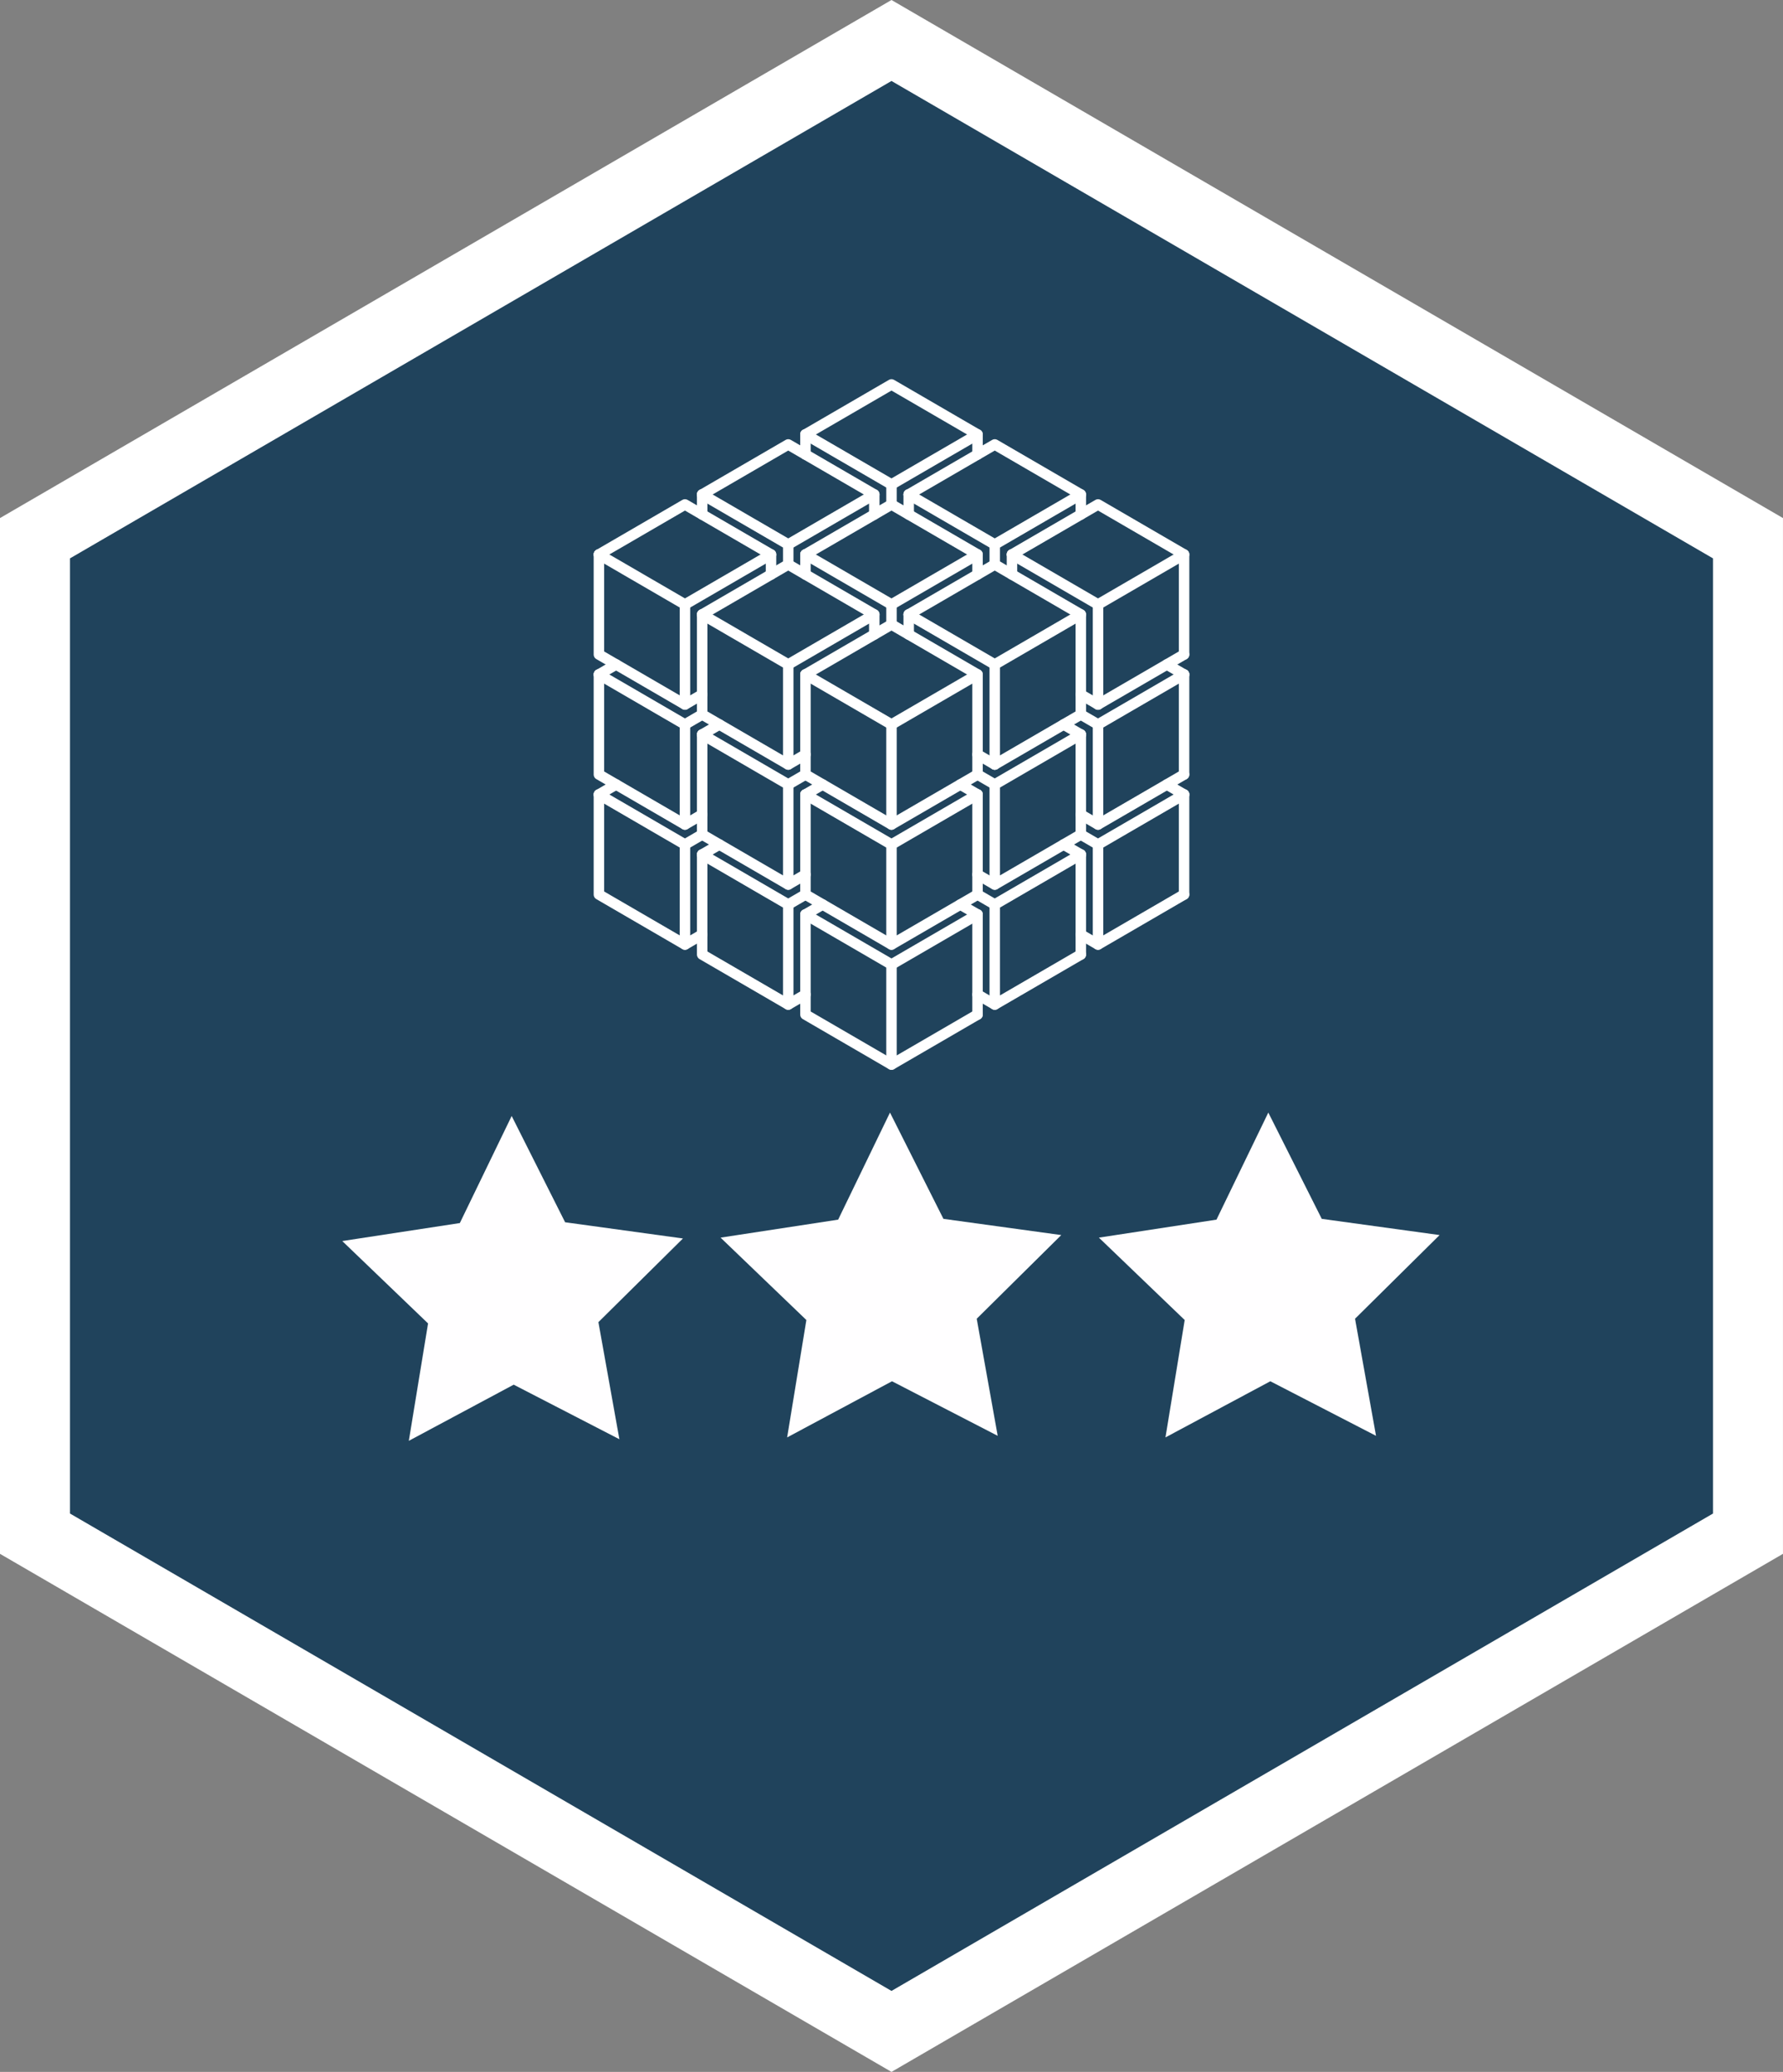 <?xml version="1.0" encoding="UTF-8" standalone="no"?>
<!-- Created with Inkscape (http://www.inkscape.org/) -->

<svg
   xmlns:dc="http://purl.org/dc/elements/1.1/"
   xmlns:cc="http://creativecommons.org/ns#"
   xmlns:rdf="http://www.w3.org/1999/02/22-rdf-syntax-ns#"
   xmlns:svg="http://www.w3.org/2000/svg"
   xmlns="http://www.w3.org/2000/svg"
   xmlns:sodipodi="http://sodipodi.sourceforge.net/DTD/sodipodi-0.dtd"
   xmlns:inkscape="http://www.inkscape.org/namespaces/inkscape"
   width="31.424mm"
   height="36.513mm"
   viewBox="0 0 111.345 129.377"
   id="svg5605"
   version="1.1"
   inkscape:version="0.91 r13725"
   sodipodi:docname="numpy-black-3.svg">
  <rect x="0" y="0" width="111.345" height="129.377" fill="#808080" stroke="none"/>
  <defs
     id="defs5607" />
  <sodipodi:namedview
     id="base"
     pagecolor="#ffffff"
     bordercolor="#666666"
     borderopacity="1.0"
     inkscape:pageopacity="0.0"
     inkscape:pageshadow="2"
     inkscape:zoom="5.827912"
     inkscape:cx="55.672319"
     inkscape:cy="64.688691"
     inkscape:document-units="px"
     inkscape:current-layer="layer1"
     showgrid="false"
     fit-margin-top="0"
     fit-margin-left="0"
     fit-margin-right="0"
     fit-margin-bottom="0"
     inkscape:window-width="1068"
     inkscape:window-height="956"
     inkscape:window-x="589"
     inkscape:window-y="52"
     inkscape:window-maximized="0" />
  <g
     inkscape:label="Layer 1"
     inkscape:groupmode="layer"
     id="layer1"
     transform="translate(-15.756,-193.388)">
    <g
       id="g7734"
       transform="matrix(0.75,0,0,0.75,-269.639,42.212)">
      <path
         sodipodi:nodetypes="ccccccc"
         inkscape:connector-curvature="0"
         id="path4827-95-1-8-2"
         d="m 383.441,329.26 0,-82.881 71.315,-41.44 71.315,41.44 0,82.881 -71.315,41.44 z"
         style="fill:#20435c;fill-opacity:1;stroke:#ffffff;stroke-width:5.829;stroke-linecap:butt;stroke-linejoin:miter;stroke-miterlimit:4;stroke-dasharray:none;stroke-opacity:1" />
      <g
         style="stroke:#ffffff;stroke-width:1.867;stroke-miterlimit:4;stroke-dasharray:none;stroke-opacity:1"
         transform="matrix(0.467,0,0,0.47,459.055,7.367)"
         id="g6675-8-5-2-1">
        <g
           style="stroke:#ffffff;stroke-width:1.867;stroke-miterlimit:4;stroke-dasharray:none;stroke-opacity:1"
           id="g6116-8-3-4-8"
           transform="translate(-73.646,-7.087)">
          <path
             inkscape:connector-curvature="0"
             id="path6108-7-0-6-1"
             d="m 30.686,529.134 15.343,-8.858 15.343,8.858"
             style="fill:none;stroke:#ffffff;stroke-width:1.867;stroke-linecap:round;stroke-linejoin:round;stroke-miterlimit:4;stroke-dasharray:none;stroke-opacity:1" />
          <path
             inkscape:connector-curvature="0"
             id="path6110-38-7-1-8"
             d="m 30.686,529.134 15.343,8.858 15.343,-8.858 0,3.543"
             style="fill:none;stroke:#ffffff;stroke-width:1.867;stroke-linecap:round;stroke-linejoin:round;stroke-miterlimit:4;stroke-dasharray:none;stroke-opacity:1" />
          <path
             sodipodi:nodetypes="cc"
             inkscape:connector-curvature="0"
             id="path6112-8-5-5-8"
             d="m 30.686,529.134 0,17.717 15.343,8.858"
             style="fill:none;stroke:#ffffff;stroke-width:1.867;stroke-linecap:round;stroke-linejoin:round;stroke-miterlimit:4;stroke-dasharray:none;stroke-opacity:1" />
          <path
             inkscape:connector-curvature="0"
             id="path6114-96-9-3-7"
             d="m 46.029,537.992 0,17.717 3.069,-1.772"
             style="fill:none;stroke:#ffffff;stroke-width:1.867;stroke-linecap:round;stroke-linejoin:round;stroke-miterlimit:4;stroke-dasharray:none;stroke-opacity:1" />
        </g>
        <g
           style="stroke:#ffffff;stroke-width:1.867;stroke-miterlimit:4;stroke-dasharray:none;stroke-opacity:1"
           id="g6116-0-8-3-1-0"
           transform="translate(-92.058,-17.717)">
          <path
             inkscape:connector-curvature="0"
             id="path6108-0-6-0-4-5"
             d="m 30.686,529.134 15.343,-8.858 15.343,8.858"
             style="fill:none;stroke:#ffffff;stroke-width:1.867;stroke-linecap:round;stroke-linejoin:round;stroke-miterlimit:4;stroke-dasharray:none;stroke-opacity:1" />
          <path
             inkscape:connector-curvature="0"
             id="path6110-1-9-4-4-9"
             d="m 30.686,529.134 15.343,8.858 15.343,-8.858 0,3.543"
             style="fill:none;stroke:#ffffff;stroke-width:1.867;stroke-linecap:round;stroke-linejoin:round;stroke-miterlimit:4;stroke-dasharray:none;stroke-opacity:1" />
          <path
             sodipodi:nodetypes="cc"
             inkscape:connector-curvature="0"
             id="path6112-1-5-3-1-5"
             d="m 30.686,529.134 0,17.717 15.343,8.858"
             style="fill:none;stroke:#ffffff;stroke-width:1.867;stroke-linecap:round;stroke-linejoin:round;stroke-miterlimit:4;stroke-dasharray:none;stroke-opacity:1" />
          <path
             inkscape:connector-curvature="0"
             id="path6114-1-96-6-9-2"
             d="m 46.029,537.992 0,17.717 3.069,-1.772"
             style="fill:none;stroke:#ffffff;stroke-width:1.867;stroke-linecap:round;stroke-linejoin:round;stroke-miterlimit:4;stroke-dasharray:none;stroke-opacity:1" />
        </g>
        <path
           style="fill:none;stroke:#ffffff;stroke-width:1.867;stroke-linecap:round;stroke-linejoin:round;stroke-miterlimit:4;stroke-dasharray:none;stroke-opacity:1"
           d="m -24.549,532.677 15.343,-8.858 15.343,8.858"
           id="path6108-1-8-1-4-3"
           inkscape:connector-curvature="0" />
        <path
           style="fill:none;stroke:#ffffff;stroke-width:1.867;stroke-linecap:round;stroke-linejoin:round;stroke-miterlimit:4;stroke-dasharray:none;stroke-opacity:1"
           d="m -24.549,532.677 15.343,8.858 15.343,-8.858 0,17.717"
           id="path6110-3-6-9-3-1"
           inkscape:connector-curvature="0"
           sodipodi:nodetypes="cccc" />
        <path
           style="fill:none;stroke:#ffffff;stroke-width:1.867;stroke-linecap:round;stroke-linejoin:round;stroke-miterlimit:4;stroke-dasharray:none;stroke-opacity:1"
           d="m -24.549,532.677 0,17.717 15.343,8.858"
           id="path6112-5-9-3-3-4"
           inkscape:connector-curvature="0"
           sodipodi:nodetypes="cc" />
        <path
           style="fill:none;stroke:#ffffff;stroke-width:1.867;stroke-linecap:round;stroke-linejoin:round;stroke-miterlimit:4;stroke-dasharray:none;stroke-opacity:1"
           d="m -9.206,541.535 0,17.717 15.343,-8.858"
           id="path6114-9-4-4-8-2"
           inkscape:connector-curvature="0"
           sodipodi:nodetypes="ccc" />
        <g
           style="stroke:#ffffff;stroke-width:1.867;stroke-miterlimit:4;stroke-dasharray:none;stroke-opacity:1"
           transform="translate(-58.303,15.945)"
           id="g6216-4-76-8-0-5">
          <g
             style="stroke:#ffffff;stroke-width:1.867;stroke-miterlimit:4;stroke-dasharray:none;stroke-opacity:1"
             transform="translate(-15.343,-44.291)"
             id="g6116-0-1-2-8-6-3-5">
            <path
               style="fill:none;stroke:#ffffff;stroke-width:1.867;stroke-linecap:round;stroke-linejoin:round;stroke-miterlimit:4;stroke-dasharray:none;stroke-opacity:1"
               d="m 30.686,529.134 15.343,-8.858 15.343,8.858"
               id="path6108-0-9-5-1-8-6-2"
               inkscape:connector-curvature="0" />
            <path
               style="fill:none;stroke:#ffffff;stroke-width:1.867;stroke-linecap:round;stroke-linejoin:round;stroke-miterlimit:4;stroke-dasharray:none;stroke-opacity:1"
               d="m 30.686,529.134 15.343,8.858 15.343,-8.858 0,3.543"
               id="path6110-1-2-3-3-1-4-9"
               inkscape:connector-curvature="0" />
            <path
               style="fill:none;stroke:#ffffff;stroke-width:1.867;stroke-linecap:round;stroke-linejoin:round;stroke-miterlimit:4;stroke-dasharray:none;stroke-opacity:1"
               d="m 30.686,529.134 0,3.543"
               id="path6112-1-6-5-8-6-1-9"
               inkscape:connector-curvature="0"
               sodipodi:nodetypes="cc" />
            <path
               sodipodi:nodetypes="cc"
               style="fill:none;stroke:#ffffff;stroke-width:1.867;stroke-linecap:round;stroke-linejoin:round;stroke-miterlimit:4;stroke-dasharray:none;stroke-opacity:1"
               d="m 46.029,537.992 1e-6,3.543"
               id="path6114-1-9-2-0-5-4-8"
               inkscape:connector-curvature="0" />
          </g>
        </g>
        <g
           style="stroke:#ffffff;stroke-width:1.867;stroke-miterlimit:4;stroke-dasharray:none;stroke-opacity:1"
           transform="translate(-39.892,26.575)"
           id="g6216-5-8-0-0-9">
          <g
             style="stroke:#ffffff;stroke-width:1.867;stroke-miterlimit:4;stroke-dasharray:none;stroke-opacity:1"
             transform="translate(-15.343,-44.291)"
             id="g6116-0-1-3-1-6-7-6">
            <path
               style="fill:none;stroke:#ffffff;stroke-width:1.867;stroke-linecap:round;stroke-linejoin:round;stroke-miterlimit:4;stroke-dasharray:none;stroke-opacity:1"
               d="m 30.686,529.134 15.343,-8.858 15.343,8.858"
               id="path6108-0-9-2-1-5-5-7"
               inkscape:connector-curvature="0" />
            <path
               style="fill:none;stroke:#ffffff;stroke-width:1.867;stroke-linecap:round;stroke-linejoin:round;stroke-miterlimit:4;stroke-dasharray:none;stroke-opacity:1"
               d="m 30.686,529.134 15.343,8.858 15.343,-8.858 0,3.543"
               id="path6110-1-2-8-8-6-0-9"
               inkscape:connector-curvature="0" />
            <path
               style="fill:none;stroke:#ffffff;stroke-width:1.867;stroke-linecap:round;stroke-linejoin:round;stroke-miterlimit:4;stroke-dasharray:none;stroke-opacity:1"
               d="m 30.686,529.134 0,3.543"
               id="path6112-1-6-0-7-8-2-4"
               inkscape:connector-curvature="0"
               sodipodi:nodetypes="cc" />
            <path
               sodipodi:nodetypes="cc"
               style="fill:none;stroke:#ffffff;stroke-width:1.867;stroke-linecap:round;stroke-linejoin:round;stroke-miterlimit:4;stroke-dasharray:none;stroke-opacity:1"
               d="m 46.029,537.992 1e-6,3.543"
               id="path6114-1-9-28-6-1-1-4"
               inkscape:connector-curvature="0" />
          </g>
        </g>
        <g
           style="stroke:#ffffff;stroke-width:1.867;stroke-miterlimit:4;stroke-dasharray:none;stroke-opacity:1"
           id="g6294-1-5-0-8">
          <g
             style="stroke:#ffffff;stroke-width:1.867;stroke-miterlimit:4;stroke-dasharray:none;stroke-opacity:1"
             id="g6216-8-4-6-1"
             transform="translate(-21.48,37.205)">
            <g
               style="stroke:#ffffff;stroke-width:1.867;stroke-miterlimit:4;stroke-dasharray:none;stroke-opacity:1"
               id="g6116-0-1-8-8-6-6"
               transform="translate(-15.343,-44.291)">
              <path
                 inkscape:connector-curvature="0"
                 id="path6108-0-9-35-4-7-7"
                 d="m 30.686,529.134 15.343,-8.858 15.343,8.858"
                 style="fill:none;stroke:#ffffff;stroke-width:1.867;stroke-linecap:round;stroke-linejoin:round;stroke-miterlimit:4;stroke-dasharray:none;stroke-opacity:1" />
              <path
                 sodipodi:nodetypes="cccc"
                 inkscape:connector-curvature="0"
                 id="path6110-1-2-6-1-6-2"
                 d="m 30.686,529.134 15.343,8.858 15.343,-8.858 0,17.717"
                 style="fill:none;stroke:#ffffff;stroke-width:1.867;stroke-linecap:round;stroke-linejoin:round;stroke-miterlimit:4;stroke-dasharray:none;stroke-opacity:1" />
              <path
                 sodipodi:nodetypes="cc"
                 inkscape:connector-curvature="0"
                 id="path6112-1-6-8-6-4-2"
                 d="m 30.686,529.134 0,3.543"
                 style="fill:none;stroke:#ffffff;stroke-width:1.867;stroke-linecap:round;stroke-linejoin:round;stroke-miterlimit:4;stroke-dasharray:none;stroke-opacity:1" />
              <path
                 inkscape:connector-curvature="0"
                 id="path6114-1-9-8-2-4-0"
                 d="m 46.029,537.992 0,17.717"
                 style="fill:none;stroke:#ffffff;stroke-width:1.867;stroke-linecap:round;stroke-linejoin:round;stroke-miterlimit:4;stroke-dasharray:none;stroke-opacity:1"
                 sodipodi:nodetypes="cc" />
            </g>
          </g>
          <path
             inkscape:connector-curvature="0"
             id="path6290-99-6-3-9"
             d="M 9.206,548.622 24.549,539.764"
             style="fill:none;stroke:#ffffff;stroke-width:1.867;stroke-linecap:round;stroke-linejoin:round;stroke-miterlimit:4;stroke-dasharray:none;stroke-opacity:1" />
          <path
             inkscape:connector-curvature="0"
             id="path6292-3-3-2-7"
             d="m 9.206,548.622 -3.069,-1.772"
             style="fill:none;stroke:#ffffff;stroke-width:1.867;stroke-linecap:round;stroke-linejoin:round;stroke-miterlimit:4;stroke-dasharray:none;stroke-opacity:1" />
        </g>
        <g
           style="stroke:#ffffff;stroke-width:1.867;stroke-miterlimit:4;stroke-dasharray:none;stroke-opacity:1"
           transform="translate(-39.892,5.315)"
           id="g6216-4-7-7-9-8-4">
          <g
             style="stroke:#ffffff;stroke-width:1.867;stroke-miterlimit:4;stroke-dasharray:none;stroke-opacity:1"
             transform="translate(-15.343,-44.291)"
             id="g6116-0-1-2-6-2-4-1-5">
            <path
               style="fill:none;stroke:#ffffff;stroke-width:1.867;stroke-linecap:round;stroke-linejoin:round;stroke-miterlimit:4;stroke-dasharray:none;stroke-opacity:1"
               d="m 30.686,529.134 15.343,-8.858 15.343,8.858"
               id="path6108-0-9-5-7-3-8-0-9"
               inkscape:connector-curvature="0" />
            <path
               style="fill:none;stroke:#ffffff;stroke-width:1.867;stroke-linecap:round;stroke-linejoin:round;stroke-miterlimit:4;stroke-dasharray:none;stroke-opacity:1"
               d="m 30.686,529.134 15.343,8.858 15.343,-8.858 0,3.543"
               id="path6110-1-2-3-6-8-4-7-9"
               inkscape:connector-curvature="0" />
            <path
               style="fill:none;stroke:#ffffff;stroke-width:1.867;stroke-linecap:round;stroke-linejoin:round;stroke-miterlimit:4;stroke-dasharray:none;stroke-opacity:1"
               d="m 30.686,529.134 0,3.543"
               id="path6112-1-6-5-9-3-6-2-0"
               inkscape:connector-curvature="0"
               sodipodi:nodetypes="cc" />
            <path
               sodipodi:nodetypes="cc"
               style="fill:none;stroke:#ffffff;stroke-width:1.867;stroke-linecap:round;stroke-linejoin:round;stroke-miterlimit:4;stroke-dasharray:none;stroke-opacity:1"
               d="m 46.029,537.992 1e-6,3.543"
               id="path6114-1-9-2-4-5-8-0-6"
               inkscape:connector-curvature="0" />
          </g>
        </g>
        <g
           style="stroke:#ffffff;stroke-width:1.867;stroke-miterlimit:4;stroke-dasharray:none;stroke-opacity:1"
           transform="translate(-21.48,15.945)"
           id="g6216-5-4-1-6-1-7">
          <g
             style="stroke:#ffffff;stroke-width:1.867;stroke-miterlimit:4;stroke-dasharray:none;stroke-opacity:1"
             transform="translate(-15.343,-44.291)"
             id="g6116-0-1-3-9-5-5-0-2">
            <path
               style="fill:none;stroke:#ffffff;stroke-width:1.867;stroke-linecap:round;stroke-linejoin:round;stroke-miterlimit:4;stroke-dasharray:none;stroke-opacity:1"
               d="m 30.686,529.134 15.343,-8.858 15.343,8.858"
               id="path6108-0-9-2-8-4-1-7-7"
               inkscape:connector-curvature="0" />
            <path
               style="fill:none;stroke:#ffffff;stroke-width:1.867;stroke-linecap:round;stroke-linejoin:round;stroke-miterlimit:4;stroke-dasharray:none;stroke-opacity:1"
               d="m 30.686,529.134 15.343,8.858 15.343,-8.858 0,3.543"
               id="path6110-1-2-8-9-2-7-6-2"
               inkscape:connector-curvature="0" />
            <path
               style="fill:none;stroke:#ffffff;stroke-width:1.867;stroke-linecap:round;stroke-linejoin:round;stroke-miterlimit:4;stroke-dasharray:none;stroke-opacity:1"
               d="m 30.686,529.134 0,3.543"
               id="path6112-1-6-0-3-2-0-7-9"
               inkscape:connector-curvature="0"
               sodipodi:nodetypes="cc" />
            <path
               sodipodi:nodetypes="cc"
               style="fill:none;stroke:#ffffff;stroke-width:1.867;stroke-linecap:round;stroke-linejoin:round;stroke-miterlimit:4;stroke-dasharray:none;stroke-opacity:1"
               d="m 46.029,537.992 1e-6,3.543"
               id="path6114-1-9-28-4-9-7-1-1"
               inkscape:connector-curvature="0" />
          </g>
        </g>
        <g
           style="stroke:#ffffff;stroke-width:1.867;stroke-miterlimit:4;stroke-dasharray:none;stroke-opacity:1"
           transform="translate(18.412,-10.63)"
           id="g6294-5-1-9-8-6">
          <g
             style="stroke:#ffffff;stroke-width:1.867;stroke-miterlimit:4;stroke-dasharray:none;stroke-opacity:1"
             id="g6216-1-5-6-0-6"
             transform="translate(-21.48,37.205)">
            <g
               style="stroke:#ffffff;stroke-width:1.867;stroke-miterlimit:4;stroke-dasharray:none;stroke-opacity:1"
               id="g6116-0-1-4-8-3-2-3"
               transform="translate(-15.343,-44.291)">
              <path
                 inkscape:connector-curvature="0"
                 id="path6108-0-9-3-8-9-1-3"
                 d="m 30.686,529.134 15.343,-8.858 15.343,8.858"
                 style="fill:none;stroke:#ffffff;stroke-width:1.867;stroke-linecap:round;stroke-linejoin:round;stroke-miterlimit:4;stroke-dasharray:none;stroke-opacity:1" />
              <path
                 sodipodi:nodetypes="cccc"
                 inkscape:connector-curvature="0"
                 id="path6110-1-2-5-0-4-7-1"
                 d="m 30.686,529.134 15.343,8.858 15.343,-8.858 0,17.717"
                 style="fill:none;stroke:#ffffff;stroke-width:1.867;stroke-linecap:round;stroke-linejoin:round;stroke-miterlimit:4;stroke-dasharray:none;stroke-opacity:1" />
              <path
                 sodipodi:nodetypes="cc"
                 inkscape:connector-curvature="0"
                 id="path6112-1-6-02-4-5-6-4"
                 d="m 30.686,529.134 0,3.543"
                 style="fill:none;stroke:#ffffff;stroke-width:1.867;stroke-linecap:round;stroke-linejoin:round;stroke-miterlimit:4;stroke-dasharray:none;stroke-opacity:1" />
              <path
                 inkscape:connector-curvature="0"
                 id="path6114-1-9-5-0-9-4-3"
                 d="m 46.029,537.992 0,17.717"
                 style="fill:none;stroke:#ffffff;stroke-width:1.867;stroke-linecap:round;stroke-linejoin:round;stroke-miterlimit:4;stroke-dasharray:none;stroke-opacity:1"
                 sodipodi:nodetypes="cc" />
            </g>
          </g>
          <path
             inkscape:connector-curvature="0"
             id="path6290-9-8-7-3-9"
             d="M 9.206,548.622 24.549,539.764"
             style="fill:none;stroke:#ffffff;stroke-width:1.867;stroke-linecap:round;stroke-linejoin:round;stroke-miterlimit:4;stroke-dasharray:none;stroke-opacity:1" />
          <path
             inkscape:connector-curvature="0"
             id="path6292-8-5-3-5-1"
             d="m 9.206,548.622 -3.069,-1.772"
             style="fill:none;stroke:#ffffff;stroke-width:1.867;stroke-linecap:round;stroke-linejoin:round;stroke-miterlimit:4;stroke-dasharray:none;stroke-opacity:1" />
        </g>
        <g
           style="stroke:#ffffff;stroke-width:1.867;stroke-miterlimit:4;stroke-dasharray:none;stroke-opacity:1"
           id="g6116-0-6-59-8-0-2"
           transform="translate(-92.058,3.543)">
          <path
             inkscape:connector-curvature="0"
             id="path6108-0-2-5-6-3-3"
             d="m 30.686,529.134 3.069,-1.772"
             style="fill:none;stroke:#ffffff;stroke-width:1.867;stroke-linecap:round;stroke-linejoin:round;stroke-miterlimit:4;stroke-dasharray:none;stroke-opacity:1"
             sodipodi:nodetypes="cc" />
          <path
             inkscape:connector-curvature="0"
             id="path6110-1-4-77-9-1-5"
             d="m 30.686,529.134 15.343,8.858 3.069,-1.772"
             style="fill:none;stroke:#ffffff;stroke-width:1.867;stroke-linecap:round;stroke-linejoin:round;stroke-miterlimit:4;stroke-dasharray:none;stroke-opacity:1"
             sodipodi:nodetypes="ccc" />
          <path
             sodipodi:nodetypes="cc"
             inkscape:connector-curvature="0"
             id="path6112-1-4-3-5-3-1"
             d="m 30.686,529.134 0,17.717 15.343,8.858"
             style="fill:none;stroke:#ffffff;stroke-width:1.867;stroke-linecap:round;stroke-linejoin:round;stroke-miterlimit:4;stroke-dasharray:none;stroke-opacity:1" />
          <path
             inkscape:connector-curvature="0"
             id="path6114-1-2-7-4-1-5"
             d="m 46.029,537.992 0,17.717 3.069,-1.772"
             style="fill:none;stroke:#ffffff;stroke-width:1.867;stroke-linecap:round;stroke-linejoin:round;stroke-miterlimit:4;stroke-dasharray:none;stroke-opacity:1" />
        </g>
        <g
           style="stroke:#ffffff;stroke-width:1.867;stroke-miterlimit:4;stroke-dasharray:none;stroke-opacity:1"
           id="g6116-0-6-6-6-0-1-8"
           transform="translate(-73.646,14.173)">
          <path
             inkscape:connector-curvature="0"
             id="path6108-0-2-8-4-3-1-5"
             d="m 30.686,529.134 3.069,-1.772"
             style="fill:none;stroke:#ffffff;stroke-width:1.867;stroke-linecap:round;stroke-linejoin:round;stroke-miterlimit:4;stroke-dasharray:none;stroke-opacity:1"
             sodipodi:nodetypes="cc" />
          <path
             inkscape:connector-curvature="0"
             id="path6110-1-4-3-3-0-7-3"
             d="m 30.686,529.134 15.343,8.858 3.069,-1.772"
             style="fill:none;stroke:#ffffff;stroke-width:1.867;stroke-linecap:round;stroke-linejoin:round;stroke-miterlimit:4;stroke-dasharray:none;stroke-opacity:1"
             sodipodi:nodetypes="ccc" />
          <path
             sodipodi:nodetypes="cc"
             inkscape:connector-curvature="0"
             id="path6112-1-4-9-5-7-8-1"
             d="m 30.686,529.134 0,17.717 15.343,8.858"
             style="fill:none;stroke:#ffffff;stroke-width:1.867;stroke-linecap:round;stroke-linejoin:round;stroke-miterlimit:4;stroke-dasharray:none;stroke-opacity:1" />
          <path
             inkscape:connector-curvature="0"
             id="path6114-1-2-0-4-6-4-3"
             d="m 46.029,537.992 0,17.717 3.069,-1.772"
             style="fill:none;stroke:#ffffff;stroke-width:1.867;stroke-linecap:round;stroke-linejoin:round;stroke-miterlimit:4;stroke-dasharray:none;stroke-opacity:1" />
        </g>
        <g
           style="stroke:#ffffff;stroke-width:1.867;stroke-miterlimit:4;stroke-dasharray:none;stroke-opacity:1"
           id="g6461-5-8-0-8">
          <g
             style="stroke:#ffffff;stroke-width:1.867;stroke-miterlimit:4;stroke-dasharray:none;stroke-opacity:1"
             transform="translate(-55.235,24.803)"
             id="g6116-0-6-5-6-3-4-9">
            <path
               sodipodi:nodetypes="cc"
               style="fill:none;stroke:#ffffff;stroke-width:1.867;stroke-linecap:round;stroke-linejoin:round;stroke-miterlimit:4;stroke-dasharray:none;stroke-opacity:1"
               d="m 30.686,529.134 3.069,-1.772"
               id="path6108-0-2-88-9-2-1-0"
               inkscape:connector-curvature="0" />
            <path
               sodipodi:nodetypes="ccc"
               style="fill:none;stroke:#ffffff;stroke-width:1.867;stroke-linecap:round;stroke-linejoin:round;stroke-miterlimit:4;stroke-dasharray:none;stroke-opacity:1"
               d="m 30.686,529.134 15.343,8.858 15.343,-8.858"
               id="path6110-1-4-7-4-3-6-2"
               inkscape:connector-curvature="0" />
            <path
               style="fill:none;stroke:#ffffff;stroke-width:1.867;stroke-linecap:round;stroke-linejoin:round;stroke-miterlimit:4;stroke-dasharray:none;stroke-opacity:1"
               d="m 30.686,529.134 0,17.717 15.343,8.858"
               id="path6112-1-4-2-3-2-5-3"
               inkscape:connector-curvature="0"
               sodipodi:nodetypes="cc" />
            <path
               sodipodi:nodetypes="ccc"
               style="fill:none;stroke:#ffffff;stroke-width:1.867;stroke-linecap:round;stroke-linejoin:round;stroke-miterlimit:4;stroke-dasharray:none;stroke-opacity:1"
               d="m 46.029,537.992 0,17.717 15.343,-8.858"
               id="path6114-1-2-3-6-2-6-6"
               inkscape:connector-curvature="0" />
          </g>
          <path
             inkscape:connector-curvature="0"
             id="path6457-3-3-6-3"
             d="m 6.137,553.937 0,17.717"
             style="fill:none;stroke:#ffffff;stroke-width:1.867;stroke-linecap:round;stroke-linejoin:round;stroke-miterlimit:4;stroke-dasharray:none;stroke-opacity:1" />
          <path
             inkscape:connector-curvature="0"
             id="path6459-4-6-1-5"
             d="M 6.137,553.937 3.069,552.165"
             style="fill:none;stroke:#ffffff;stroke-width:1.867;stroke-linecap:round;stroke-linejoin:round;stroke-miterlimit:4;stroke-dasharray:none;stroke-opacity:1" />
        </g>
        <g
           style="stroke:#ffffff;stroke-width:1.867;stroke-miterlimit:4;stroke-dasharray:none;stroke-opacity:1"
           transform="translate(18.412,-10.63)"
           id="g6461-5-8-7-2-1-1">
          <g
             style="stroke:#ffffff;stroke-width:1.867;stroke-miterlimit:4;stroke-dasharray:none;stroke-opacity:1"
             transform="translate(-55.235,24.803)"
             id="g6116-0-6-5-3-5-4-5-0-7">
            <path
               sodipodi:nodetypes="ccc"
               style="fill:none;stroke:#ffffff;stroke-width:1.867;stroke-linecap:round;stroke-linejoin:round;stroke-miterlimit:4;stroke-dasharray:none;stroke-opacity:1"
               d="m 42.96,536.22 3.069,1.772 15.343,-8.858"
               id="path6110-1-4-7-2-5-07-4-7-0"
               inkscape:connector-curvature="0" />
            <path
               style="fill:none;stroke:#ffffff;stroke-width:1.867;stroke-linecap:round;stroke-linejoin:round;stroke-miterlimit:4;stroke-dasharray:none;stroke-opacity:1"
               d="m 42.96,553.937 3.069,1.772"
               id="path6112-1-4-2-9-5-5-3-1-2"
               inkscape:connector-curvature="0"
               sodipodi:nodetypes="cc" />
            <path
               sodipodi:nodetypes="ccc"
               style="fill:none;stroke:#ffffff;stroke-width:1.867;stroke-linecap:round;stroke-linejoin:round;stroke-miterlimit:4;stroke-dasharray:none;stroke-opacity:1"
               d="m 46.029,537.992 0,17.717 15.343,-8.858"
               id="path6114-1-2-3-5-7-02-8-8-5"
               inkscape:connector-curvature="0" />
          </g>
          <path
             inkscape:connector-curvature="0"
             id="path6457-3-2-5-8-6-9"
             d="m 6.137,553.937 0,17.717"
             style="fill:none;stroke:#ffffff;stroke-width:1.867;stroke-linecap:round;stroke-linejoin:round;stroke-miterlimit:4;stroke-dasharray:none;stroke-opacity:1" />
          <path
             inkscape:connector-curvature="0"
             id="path6459-1-3-4-1-8-8"
             d="M 6.137,553.937 3.069,552.165"
             style="fill:none;stroke:#ffffff;stroke-width:1.867;stroke-linecap:round;stroke-linejoin:round;stroke-miterlimit:4;stroke-dasharray:none;stroke-opacity:1" />
        </g>
        <g
           style="stroke:#ffffff;stroke-width:1.867;stroke-miterlimit:4;stroke-dasharray:none;stroke-opacity:1"
           transform="translate(36.823,-21.26)"
           id="g6461-5-88-2-1-4-2">
          <g
             style="stroke:#ffffff;stroke-width:1.867;stroke-miterlimit:4;stroke-dasharray:none;stroke-opacity:1"
             transform="translate(-55.235,24.803)"
             id="g6116-0-6-5-3-50-1-0-4-6">
            <path
               sodipodi:nodetypes="ccc"
               style="fill:none;stroke:#ffffff;stroke-width:1.867;stroke-linecap:round;stroke-linejoin:round;stroke-miterlimit:4;stroke-dasharray:none;stroke-opacity:1"
               d="m 42.96,536.22 3.069,1.772 15.343,-8.858"
               id="path6110-1-4-7-2-54-5-0-0-2"
               inkscape:connector-curvature="0" />
            <path
               style="fill:none;stroke:#ffffff;stroke-width:1.867;stroke-linecap:round;stroke-linejoin:round;stroke-miterlimit:4;stroke-dasharray:none;stroke-opacity:1"
               d="m 42.96,553.937 3.069,1.772"
               id="path6112-1-4-2-9-0-1-3-8-2"
               inkscape:connector-curvature="0"
               sodipodi:nodetypes="cc" />
            <path
               sodipodi:nodetypes="ccc"
               style="fill:none;stroke:#ffffff;stroke-width:1.867;stroke-linecap:round;stroke-linejoin:round;stroke-miterlimit:4;stroke-dasharray:none;stroke-opacity:1"
               d="m 46.029,537.992 0,17.717 15.343,-8.858"
               id="path6114-1-2-3-5-2-6-5-3-9"
               inkscape:connector-curvature="0" />
          </g>
          <path
             inkscape:connector-curvature="0"
             id="path6457-3-9-0-9-3-8"
             d="m 6.137,553.937 0,17.717"
             style="fill:none;stroke:#ffffff;stroke-width:1.867;stroke-linecap:round;stroke-linejoin:round;stroke-miterlimit:4;stroke-dasharray:none;stroke-opacity:1" />
          <path
             inkscape:connector-curvature="0"
             id="path6459-1-2-0-3-2-0"
             d="M 6.137,553.937 3.069,552.165"
             style="fill:none;stroke:#ffffff;stroke-width:1.867;stroke-linecap:round;stroke-linejoin:round;stroke-miterlimit:4;stroke-dasharray:none;stroke-opacity:1" />
        </g>
        <g
           style="stroke:#ffffff;stroke-width:1.867;stroke-miterlimit:4;stroke-dasharray:none;stroke-opacity:1"
           id="g6116-0-6-60-2-6-2-5"
           transform="translate(-92.058,24.803)">
          <path
             inkscape:connector-curvature="0"
             id="path6108-0-2-0-3-5-9-1"
             d="m 30.686,529.134 3.069,-1.772"
             style="fill:none;stroke:#ffffff;stroke-width:1.867;stroke-linecap:round;stroke-linejoin:round;stroke-miterlimit:4;stroke-dasharray:none;stroke-opacity:1"
             sodipodi:nodetypes="cc" />
          <path
             inkscape:connector-curvature="0"
             id="path6110-1-4-0-0-1-6-7"
             d="m 30.686,529.134 15.343,8.858 3.069,-1.772"
             style="fill:none;stroke:#ffffff;stroke-width:1.867;stroke-linecap:round;stroke-linejoin:round;stroke-miterlimit:4;stroke-dasharray:none;stroke-opacity:1"
             sodipodi:nodetypes="ccc" />
          <path
             sodipodi:nodetypes="cc"
             inkscape:connector-curvature="0"
             id="path6112-1-4-0-5-4-9-8"
             d="m 30.686,529.134 0,17.717 15.343,8.858"
             style="fill:none;stroke:#ffffff;stroke-width:1.867;stroke-linecap:round;stroke-linejoin:round;stroke-miterlimit:4;stroke-dasharray:none;stroke-opacity:1" />
          <path
             inkscape:connector-curvature="0"
             id="path6114-1-2-09-0-6-9-7"
             d="m 46.029,537.992 0,17.717 3.069,-1.772"
             style="fill:none;stroke:#ffffff;stroke-width:1.867;stroke-linecap:round;stroke-linejoin:round;stroke-miterlimit:4;stroke-dasharray:none;stroke-opacity:1" />
        </g>
        <g
           style="stroke:#ffffff;stroke-width:1.867;stroke-miterlimit:4;stroke-dasharray:none;stroke-opacity:1"
           id="g6116-0-6-6-2-5-4-9-8"
           transform="translate(-73.646,35.433)">
          <path
             inkscape:connector-curvature="0"
             id="path6108-0-2-8-7-7-8-8-3"
             d="m 30.686,529.134 3.069,-1.772"
             style="fill:none;stroke:#ffffff;stroke-width:1.867;stroke-linecap:round;stroke-linejoin:round;stroke-miterlimit:4;stroke-dasharray:none;stroke-opacity:1"
             sodipodi:nodetypes="cc" />
          <path
             inkscape:connector-curvature="0"
             id="path6110-1-4-3-8-4-7-3-0"
             d="m 30.686,529.134 15.343,8.858 3.069,-1.772"
             style="fill:none;stroke:#ffffff;stroke-width:1.867;stroke-linecap:round;stroke-linejoin:round;stroke-miterlimit:4;stroke-dasharray:none;stroke-opacity:1"
             sodipodi:nodetypes="ccc" />
          <path
             sodipodi:nodetypes="cc"
             inkscape:connector-curvature="0"
             id="path6112-1-4-9-6-8-8-0-7"
             d="m 30.686,529.134 0,17.717 15.343,8.858"
             style="fill:none;stroke:#ffffff;stroke-width:1.867;stroke-linecap:round;stroke-linejoin:round;stroke-miterlimit:4;stroke-dasharray:none;stroke-opacity:1" />
          <path
             inkscape:connector-curvature="0"
             id="path6114-1-2-0-2-0-5-3-3"
             d="m 46.029,537.992 0,17.717 3.069,-1.772"
             style="fill:none;stroke:#ffffff;stroke-width:1.867;stroke-linecap:round;stroke-linejoin:round;stroke-miterlimit:4;stroke-dasharray:none;stroke-opacity:1" />
        </g>
        <g
           style="stroke:#ffffff;stroke-width:1.867;stroke-miterlimit:4;stroke-dasharray:none;stroke-opacity:1"
           transform="translate(-1.4874809e-7,21.26)"
           id="g6461-2-6-6-9-5">
          <g
             style="stroke:#ffffff;stroke-width:1.867;stroke-miterlimit:4;stroke-dasharray:none;stroke-opacity:1"
             transform="translate(-55.235,24.803)"
             id="g6116-0-6-5-7-0-2-8-4">
            <path
               sodipodi:nodetypes="cc"
               style="fill:none;stroke:#ffffff;stroke-width:1.867;stroke-linecap:round;stroke-linejoin:round;stroke-miterlimit:4;stroke-dasharray:none;stroke-opacity:1"
               d="m 30.686,529.134 3.069,-1.772"
               id="path6108-0-2-88-4-5-5-7-7"
               inkscape:connector-curvature="0" />
            <path
               sodipodi:nodetypes="ccc"
               style="fill:none;stroke:#ffffff;stroke-width:1.867;stroke-linecap:round;stroke-linejoin:round;stroke-miterlimit:4;stroke-dasharray:none;stroke-opacity:1"
               d="m 30.686,529.134 15.343,8.858 15.343,-8.858"
               id="path6110-1-4-7-8-9-3-9-4"
               inkscape:connector-curvature="0" />
            <path
               style="fill:none;stroke:#ffffff;stroke-width:1.867;stroke-linecap:round;stroke-linejoin:round;stroke-miterlimit:4;stroke-dasharray:none;stroke-opacity:1"
               d="m 30.686,529.134 0,17.717 15.343,8.858"
               id="path6112-1-4-2-5-2-4-8-6"
               inkscape:connector-curvature="0"
               sodipodi:nodetypes="cc" />
            <path
               sodipodi:nodetypes="ccc"
               style="fill:none;stroke:#ffffff;stroke-width:1.867;stroke-linecap:round;stroke-linejoin:round;stroke-miterlimit:4;stroke-dasharray:none;stroke-opacity:1"
               d="m 46.029,537.992 0,17.717 15.343,-8.858"
               id="path6114-1-2-3-2-8-8-3-4"
               inkscape:connector-curvature="0" />
          </g>
          <path
             inkscape:connector-curvature="0"
             id="path6457-7-3-5-6-3"
             d="m 6.137,553.937 0,17.717"
             style="fill:none;stroke:#ffffff;stroke-width:1.867;stroke-linecap:round;stroke-linejoin:round;stroke-miterlimit:4;stroke-dasharray:none;stroke-opacity:1" />
          <path
             inkscape:connector-curvature="0"
             id="path6459-9-7-3-4-7"
             d="M 6.137,553.937 3.069,552.165"
             style="fill:none;stroke:#ffffff;stroke-width:1.867;stroke-linecap:round;stroke-linejoin:round;stroke-miterlimit:4;stroke-dasharray:none;stroke-opacity:1" />
        </g>
        <g
           style="stroke:#ffffff;stroke-width:1.867;stroke-miterlimit:4;stroke-dasharray:none;stroke-opacity:1"
           transform="translate(18.412,10.63)"
           id="g6461-5-8-6-6-9-7-3">
          <g
             style="stroke:#ffffff;stroke-width:1.867;stroke-miterlimit:4;stroke-dasharray:none;stroke-opacity:1"
             transform="translate(-55.235,24.803)"
             id="g6116-0-6-5-3-5-9-2-3-8-3">
            <path
               sodipodi:nodetypes="ccc"
               style="fill:none;stroke:#ffffff;stroke-width:1.867;stroke-linecap:round;stroke-linejoin:round;stroke-miterlimit:4;stroke-dasharray:none;stroke-opacity:1"
               d="m 42.96,536.22 3.069,1.772 15.343,-8.858"
               id="path6110-1-4-7-2-5-0-9-3-5-0"
               inkscape:connector-curvature="0" />
            <path
               style="fill:none;stroke:#ffffff;stroke-width:1.867;stroke-linecap:round;stroke-linejoin:round;stroke-miterlimit:4;stroke-dasharray:none;stroke-opacity:1"
               d="m 42.96,553.937 3.069,1.772"
               id="path6112-1-4-2-9-5-2-8-7-3-8"
               inkscape:connector-curvature="0"
               sodipodi:nodetypes="cc" />
            <path
               sodipodi:nodetypes="ccc"
               style="fill:none;stroke:#ffffff;stroke-width:1.867;stroke-linecap:round;stroke-linejoin:round;stroke-miterlimit:4;stroke-dasharray:none;stroke-opacity:1"
               d="m 46.029,537.992 0,17.717 15.343,-8.858"
               id="path6114-1-2-3-5-7-0-5-3-6-4"
               inkscape:connector-curvature="0" />
          </g>
          <path
             inkscape:connector-curvature="0"
             id="path6457-3-2-1-9-0-0-9"
             d="m 6.137,553.937 0,17.717"
             style="fill:none;stroke:#ffffff;stroke-width:1.867;stroke-linecap:round;stroke-linejoin:round;stroke-miterlimit:4;stroke-dasharray:none;stroke-opacity:1" />
          <path
             inkscape:connector-curvature="0"
             id="path6459-1-3-6-2-4-8-0"
             d="M 6.137,553.937 3.069,552.165"
             style="fill:none;stroke:#ffffff;stroke-width:1.867;stroke-linecap:round;stroke-linejoin:round;stroke-miterlimit:4;stroke-dasharray:none;stroke-opacity:1" />
        </g>
        <g
           style="stroke:#ffffff;stroke-width:1.867;stroke-miterlimit:4;stroke-dasharray:none;stroke-opacity:1"
           transform="translate(36.823,8.503938e-7)"
           id="g6461-5-88-5-5-3-7-2">
          <g
             style="stroke:#ffffff;stroke-width:1.867;stroke-miterlimit:4;stroke-dasharray:none;stroke-opacity:1"
             transform="translate(-55.235,24.803)"
             id="g6116-0-6-5-3-50-4-5-6-6-0">
            <path
               sodipodi:nodetypes="ccc"
               style="fill:none;stroke:#ffffff;stroke-width:1.867;stroke-linecap:round;stroke-linejoin:round;stroke-miterlimit:4;stroke-dasharray:none;stroke-opacity:1"
               d="m 42.96,536.22 3.069,1.772 15.343,-8.858"
               id="path6110-1-4-7-2-54-2-9-9-6-1"
               inkscape:connector-curvature="0" />
            <path
               style="fill:none;stroke:#ffffff;stroke-width:1.867;stroke-linecap:round;stroke-linejoin:round;stroke-miterlimit:4;stroke-dasharray:none;stroke-opacity:1"
               d="m 42.96,553.937 3.069,1.772"
               id="path6112-1-4-2-9-0-5-1-1-4-0"
               inkscape:connector-curvature="0"
               sodipodi:nodetypes="cc" />
            <path
               sodipodi:nodetypes="ccc"
               style="fill:none;stroke:#ffffff;stroke-width:1.867;stroke-linecap:round;stroke-linejoin:round;stroke-miterlimit:4;stroke-dasharray:none;stroke-opacity:1"
               d="m 46.029,537.992 0,17.717 15.343,-8.858"
               id="path6114-1-2-3-5-2-2-1-2-2-1"
               inkscape:connector-curvature="0" />
          </g>
          <path
             inkscape:connector-curvature="0"
             id="path6457-3-9-3-4-8-9-8"
             d="m 6.137,553.937 0,17.717"
             style="fill:none;stroke:#ffffff;stroke-width:1.867;stroke-linecap:round;stroke-linejoin:round;stroke-miterlimit:4;stroke-dasharray:none;stroke-opacity:1" />
          <path
             inkscape:connector-curvature="0"
             id="path6459-1-2-2-4-1-8-4"
             d="M 6.137,553.937 3.069,552.165"
             style="fill:none;stroke:#ffffff;stroke-width:1.867;stroke-linecap:round;stroke-linejoin:round;stroke-miterlimit:4;stroke-dasharray:none;stroke-opacity:1" />
        </g>
      </g>
      <g
         transform="translate(93.648,-84.758)"
         id="g4054-82-3">
        <path
           inkscape:transform-center-y="-2.3772328"
           inkscape:transform-center-x="0.059605873"
           transform="matrix(0.218,0,0,0.218,397.019,332.444)"
           d="m -268.66,338.119 -40.369,-20.838 -40.052,21.442 7.343,-44.833 -32.769,-31.465 44.908,-6.871 19.799,-40.889 20.412,40.586 45.006,6.195 -32.292,31.954 z"
           inkscape:randomized="0"
           inkscape:rounded="0"
           inkscape:flatsided="false"
           sodipodi:arg2="1.5632764"
           sodipodi:arg1="0.9349579"
           sodipodi:r2="34.206051"
           sodipodi:r1="68.412102"
           sodipodi:cy="283.07626"
           sodipodi:cx="-309.28702"
           sodipodi:sides="5"
           id="path3226-8-0-5"
           style="fill:#fffeff;fill-opacity:1;fill-rule:nonzero;stroke:none"
           sodipodi:type="star" />
        <path
           inkscape:transform-center-y="-2.3772328"
           inkscape:transform-center-x="0.059605873"
           transform="matrix(0.218,0,0,0.218,428.519,332.16)"
           d="m -268.66,338.119 -40.369,-20.838 -40.052,21.442 7.343,-44.833 -32.769,-31.465 44.908,-6.871 19.799,-40.889 20.412,40.586 45.006,6.195 -32.292,31.954 z"
           inkscape:randomized="0"
           inkscape:rounded="0"
           inkscape:flatsided="false"
           sodipodi:arg2="1.5632764"
           sodipodi:arg1="0.9349579"
           sodipodi:r2="34.206051"
           sodipodi:r1="68.412102"
           sodipodi:cy="283.07626"
           sodipodi:cx="-309.28702"
           sodipodi:sides="5"
           id="path3226-8-7-7-5"
           style="fill:#fffeff;fill-opacity:1;fill-rule:nonzero;stroke:none"
           sodipodi:type="star" />
        <path
           inkscape:transform-center-y="-2.3772328"
           inkscape:transform-center-x="0.059605873"
           transform="matrix(0.218,0,0,0.218,460.02,332.16)"
           d="m -268.66,338.119 -40.369,-20.838 -40.052,21.442 7.343,-44.833 -32.769,-31.465 44.908,-6.871 19.799,-40.889 20.412,40.586 45.006,6.195 -32.292,31.954 z"
           inkscape:randomized="0"
           inkscape:rounded="0"
           inkscape:flatsided="false"
           sodipodi:arg2="1.5632764"
           sodipodi:arg1="0.9349579"
           sodipodi:r2="34.206051"
           sodipodi:r1="68.412102"
           sodipodi:cy="283.07626"
           sodipodi:cx="-309.28702"
           sodipodi:sides="5"
           id="path3226-8-70-3-3"
           style="fill:#fffeff;fill-opacity:1;fill-rule:nonzero;stroke:none"
           sodipodi:type="star" />
      </g>
    </g>
  </g>
</svg>
